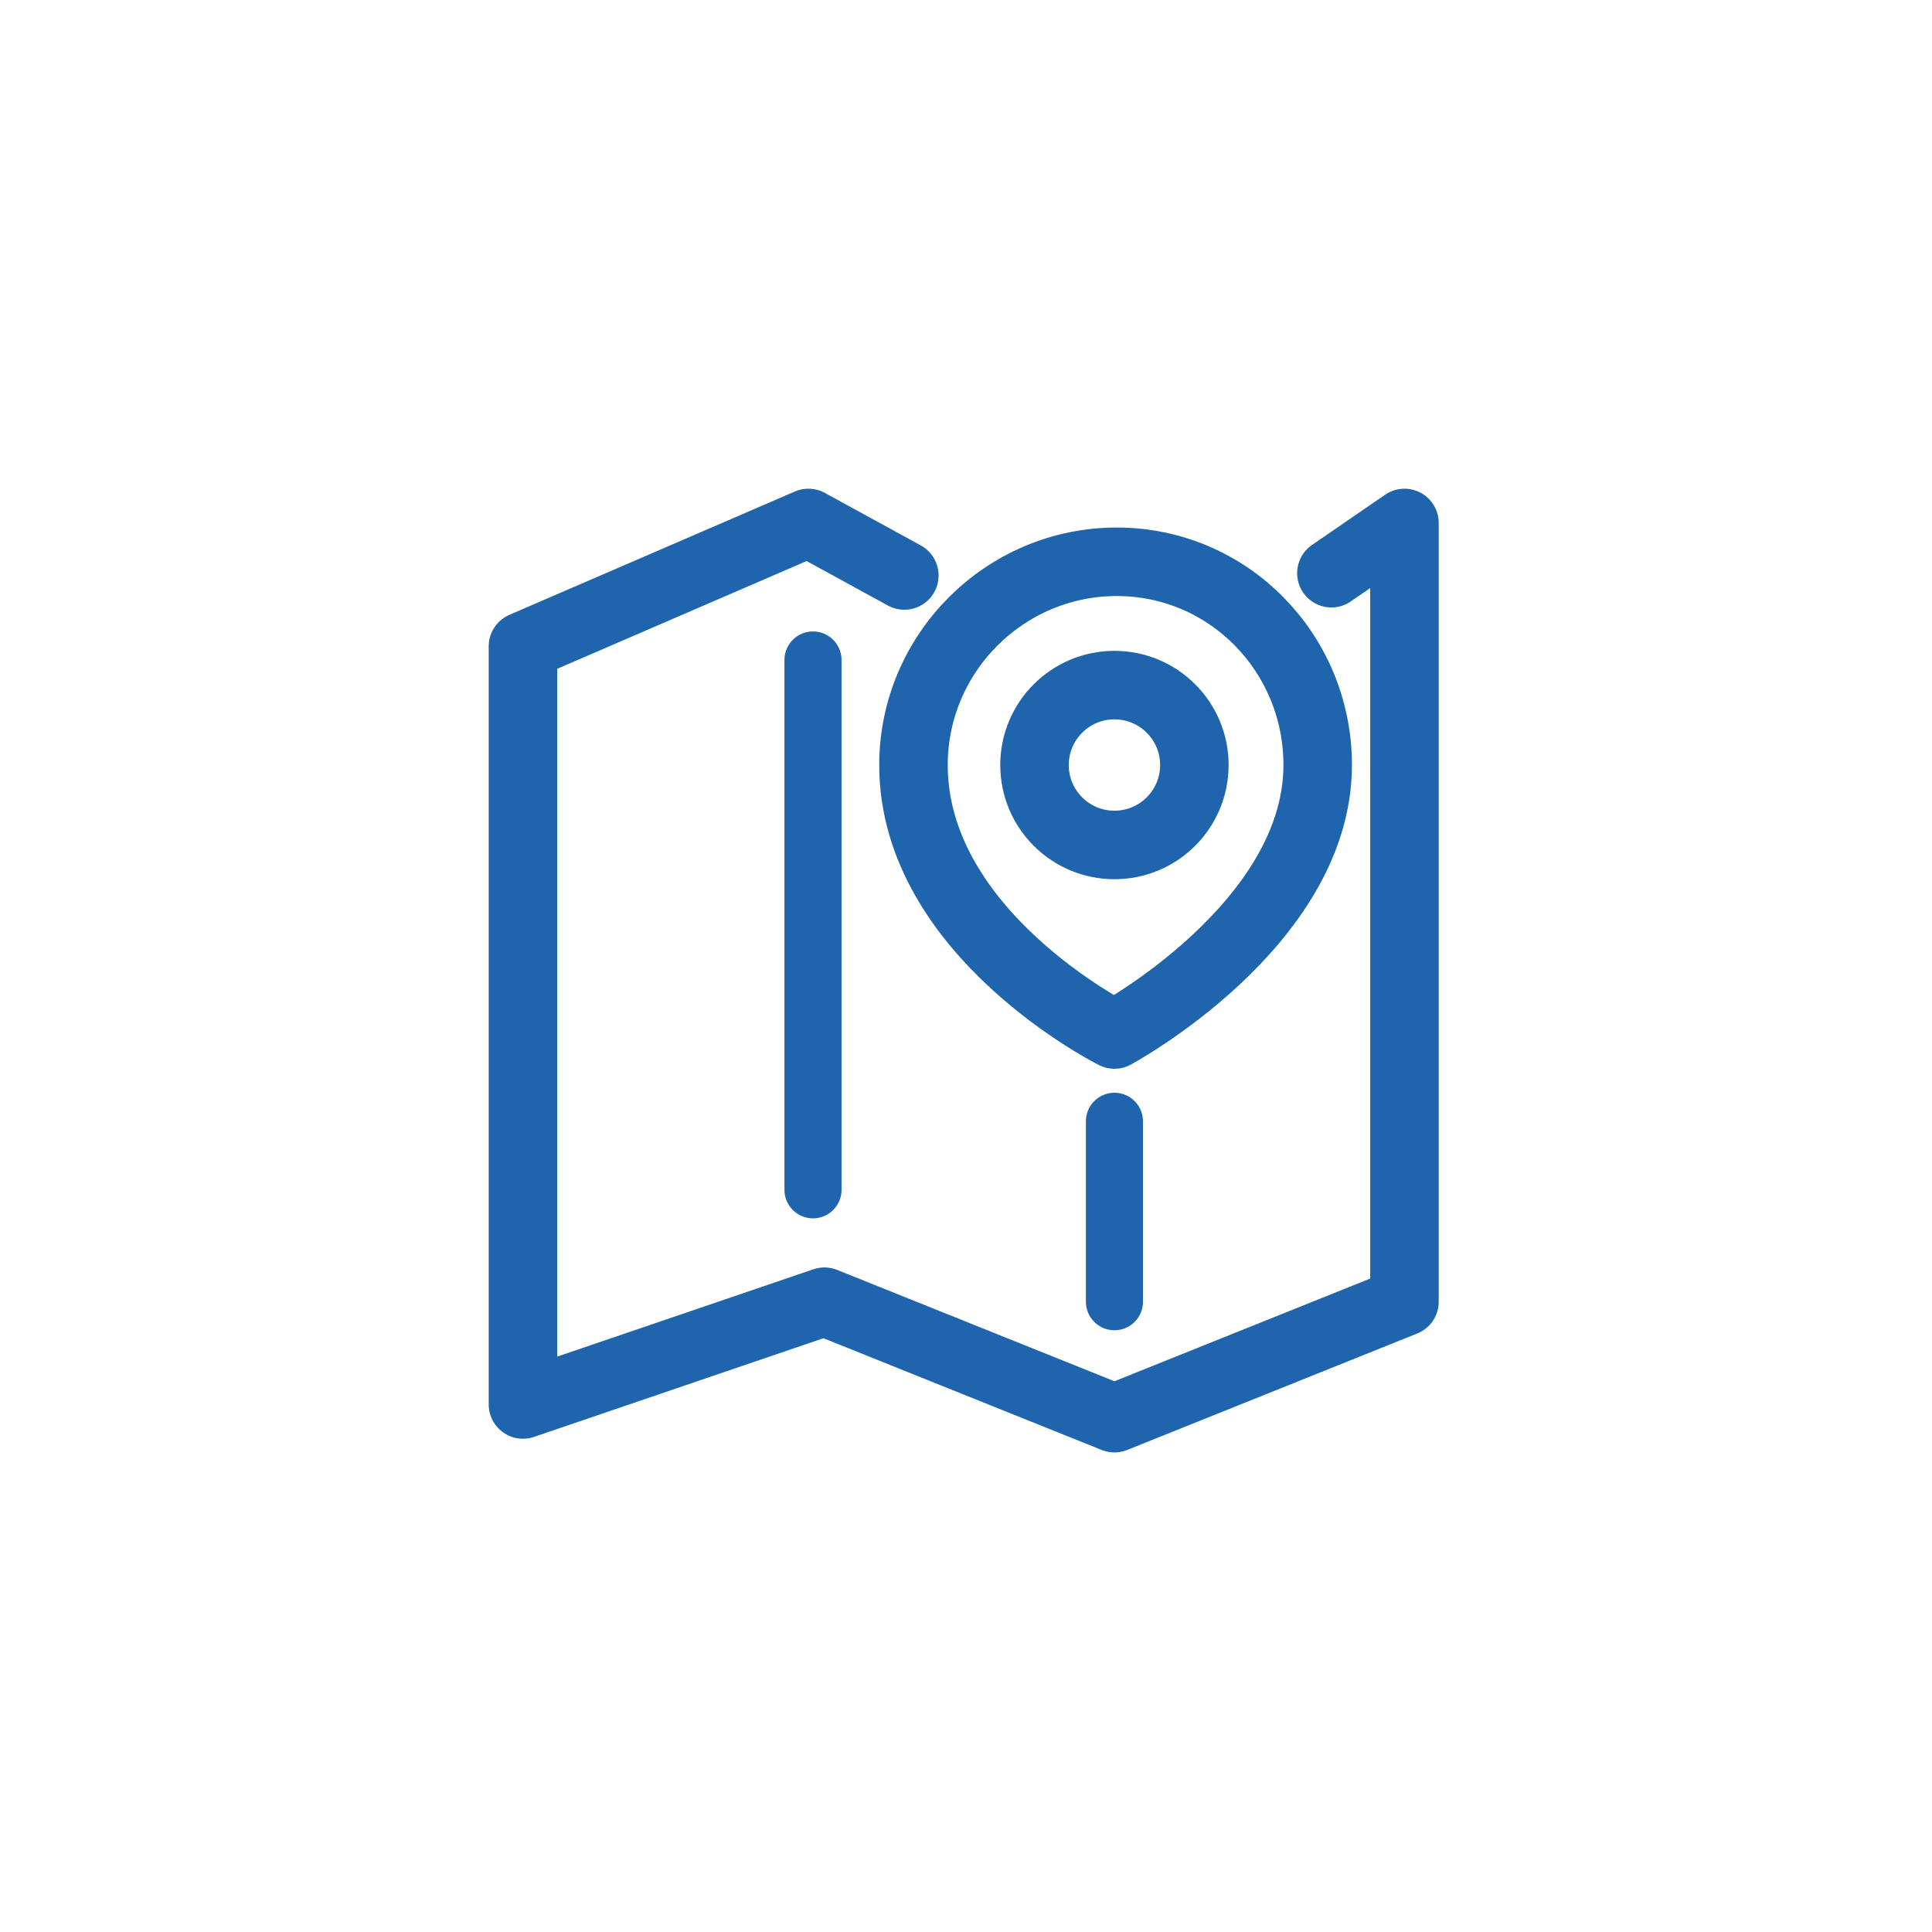 <?xml version="1.0" encoding="utf-8"?>
<!-- Generator: Adobe Illustrator 21.1.0, SVG Export Plug-In . SVG Version: 6.00 Build 0)  -->
<svg version="1.1" id="Layer_1" xmlns="http://www.w3.org/2000/svg" xmlns:xlink="http://www.w3.org/1999/xlink" x="0px" y="0px"
	 viewBox="0 0 84.6 84.6" style="enable-background:new 0 0 84.6 84.6;" xml:space="preserve">
<style type="text/css">
	.st0{fill:none;stroke:#1F65AD;stroke-width:3;stroke-linecap:round;stroke-linejoin:round;stroke-miterlimit:10;}
	.st1{fill:none;stroke:#1F65AD;stroke-width:2.5;stroke-linecap:round;stroke-linejoin:round;stroke-miterlimit:10;}
</style>
<polyline class="st0" points="39.6,25.2 35.4,22.9 22.9,28.3 22.9,61.5 36.1,57 48.8,62.1 61.5,57 61.5,22.9 58.3,25.1 "/>
<line class="st1" x1="35.6" y1="28.9" x2="35.6" y2="52.1"/>
<line class="st1" x1="48.8" y1="49.1" x2="48.8" y2="57"/>
<circle class="st0" cx="48.8" cy="33.5" r="3.5"/>
<path class="st0" d="M57.7,33.5c0,7-8.9,11.8-8.9,11.8S40,40.9,40,33.5c0-4.9,4-8.9,8.9-8.9S57.7,28.6,57.7,33.5z"/>
</svg>
